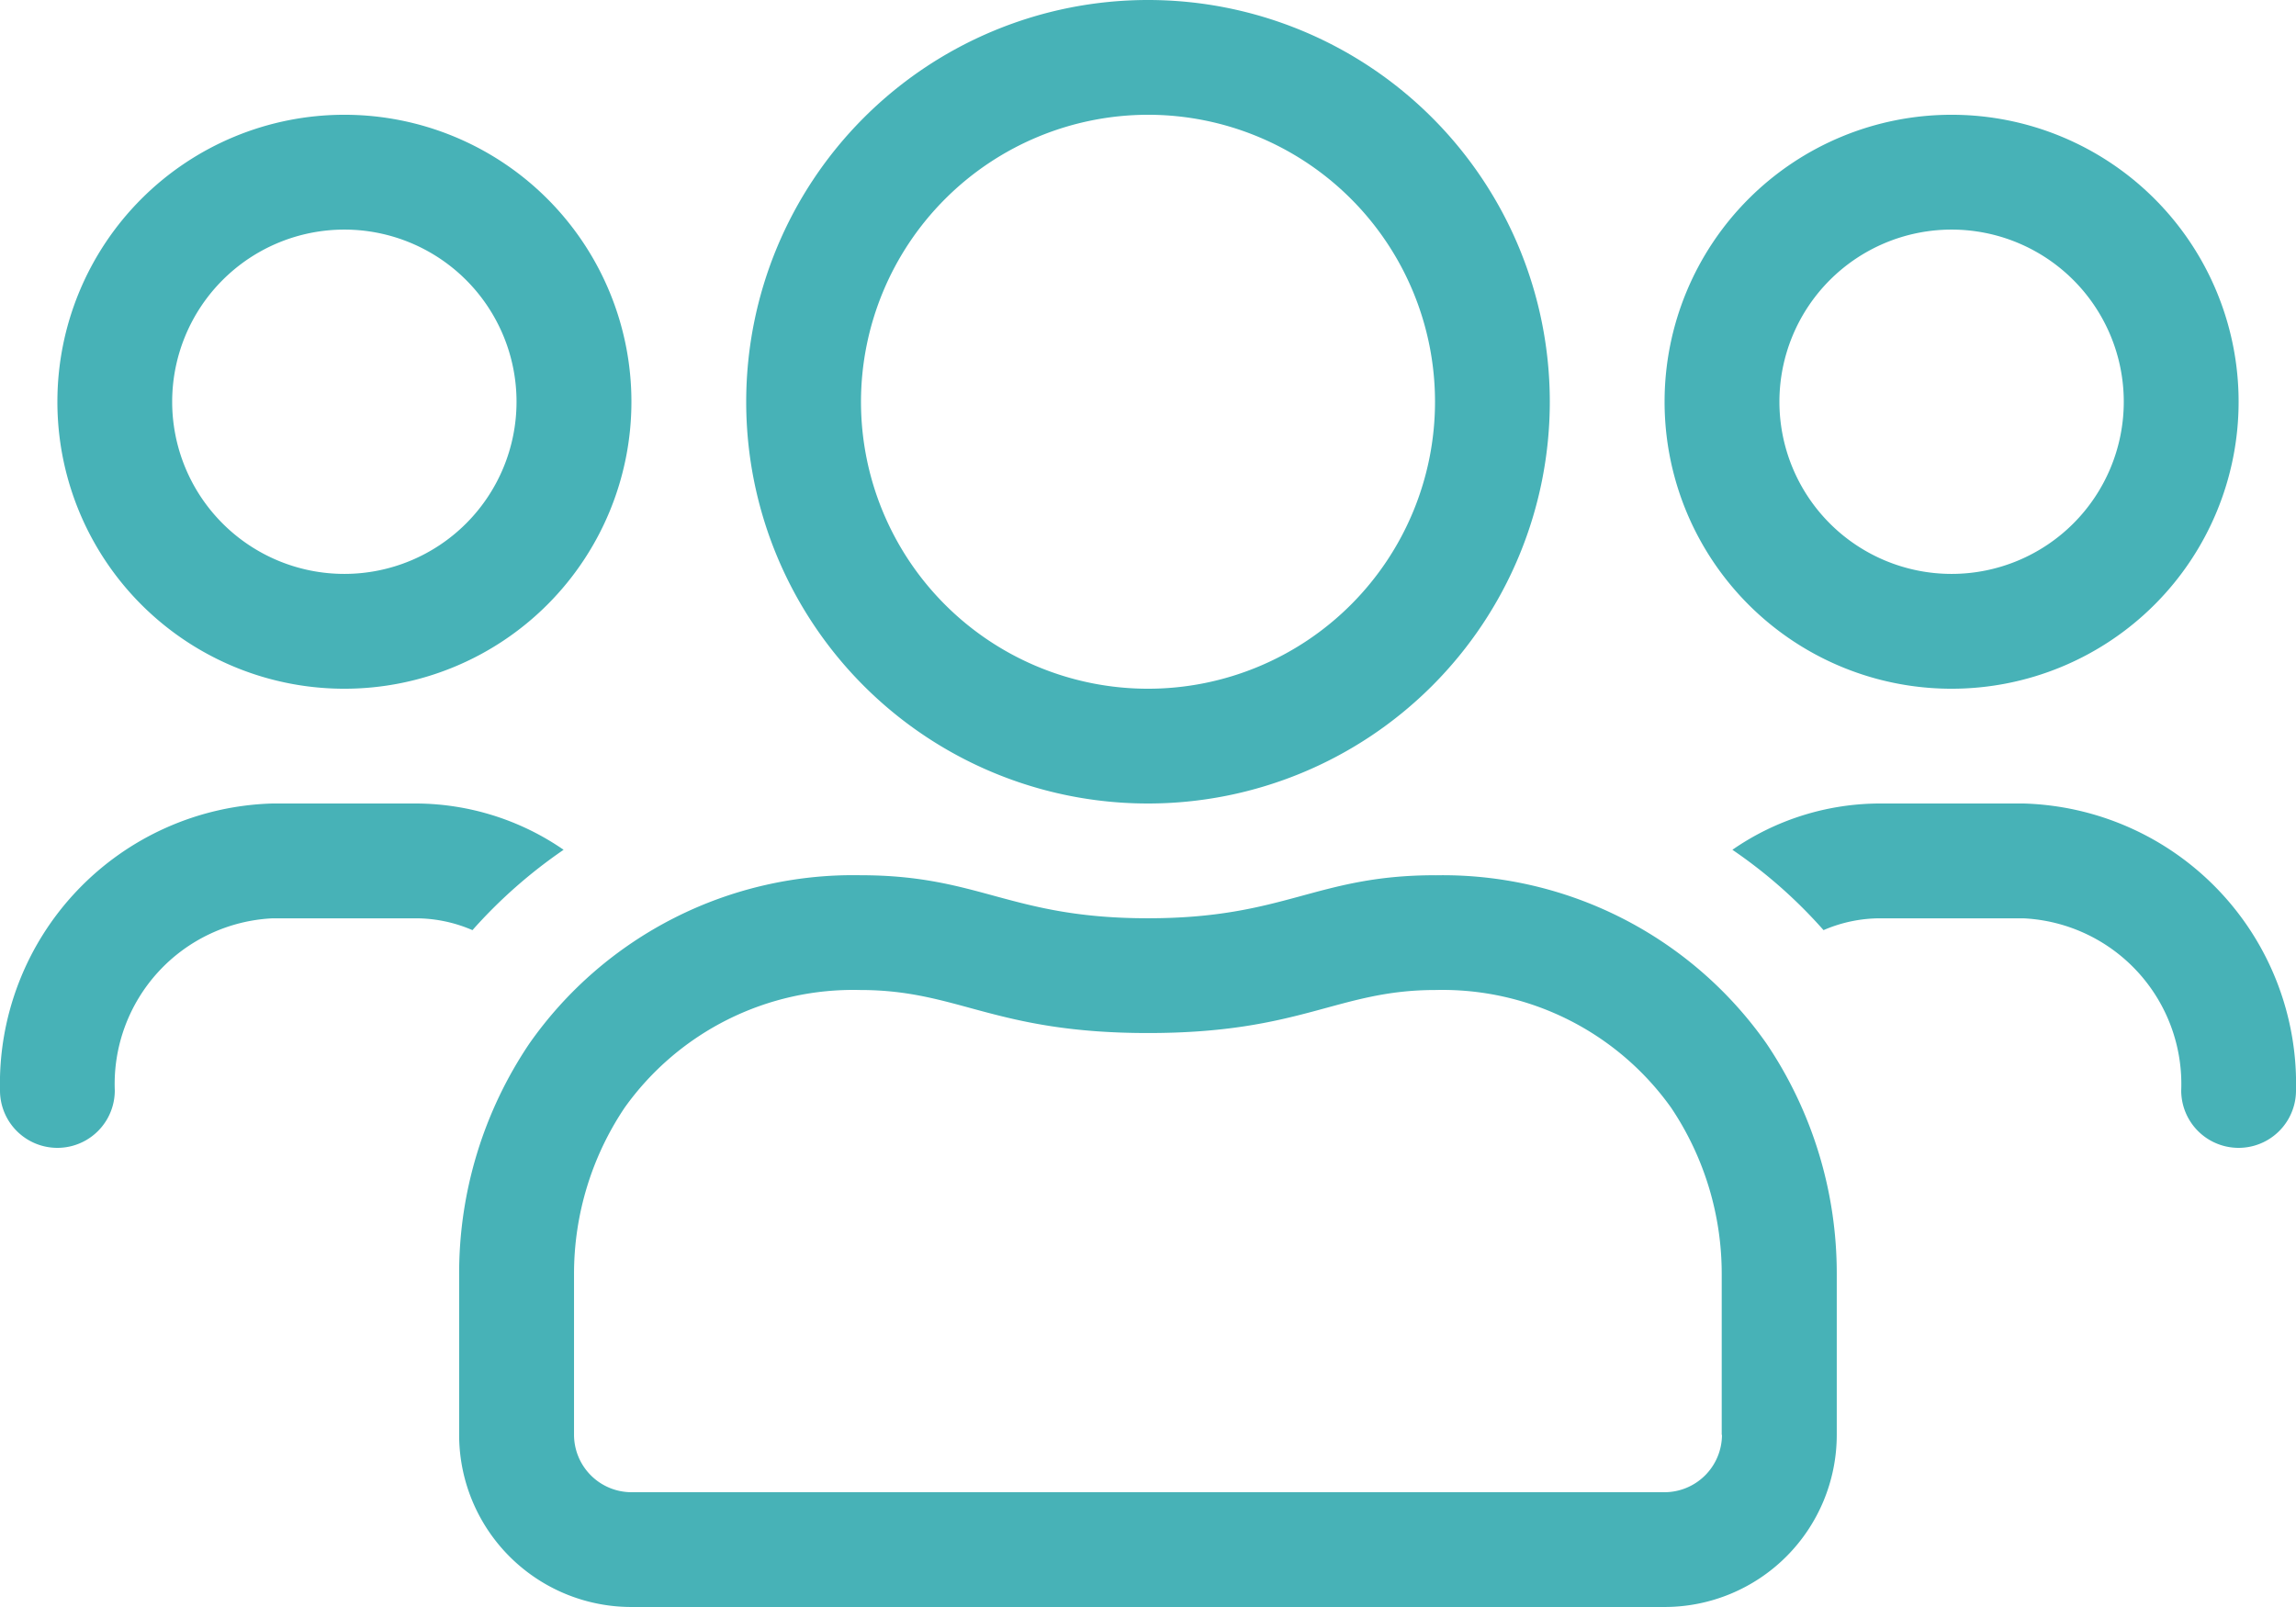 <svg xmlns="http://www.w3.org/2000/svg" width="44.286" height="31" viewBox="0 0 44.286 31"><defs><style>.a{fill:#47b2b7;}</style></defs><path class="a" d="M37.643,45.286a5.536,5.536,0,1,0-5.536-5.536A5.534,5.534,0,0,0,37.643,45.286Zm0-8.857a3.321,3.321,0,1,1-3.321,3.321A3.322,3.322,0,0,1,37.643,36.429ZM22.143,47.5a7.75,7.75,0,1,0-7.75-7.75A7.746,7.746,0,0,0,22.143,47.5Zm0-13.286a5.536,5.536,0,1,1-5.536,5.536A5.543,5.543,0,0,1,22.143,34.214ZM39.027,47.5H36.259a5.006,5.006,0,0,0-2.844.893,9.379,9.379,0,0,1,1.758,1.55,2.753,2.753,0,0,1,1.086-.228h2.768a3.2,3.2,0,0,1,3.045,3.321,1.107,1.107,0,0,0,2.214,0A5.41,5.41,0,0,0,39.027,47.5ZM6.643,45.286A5.536,5.536,0,1,0,1.107,39.75,5.534,5.534,0,0,0,6.643,45.286Zm0-8.857A3.321,3.321,0,1,1,3.321,39.75,3.322,3.322,0,0,1,6.643,36.429ZM27.685,48.884c-2.311,0-2.885.83-5.543.83s-3.231-.83-5.543-.83a7.626,7.626,0,0,0-6.387,3.245,7.929,7.929,0,0,0-1.356,4.449v3.1A3.322,3.322,0,0,0,12.179,63H32.107a3.322,3.322,0,0,0,3.321-3.321v-3.1a7.929,7.929,0,0,0-1.356-4.449,7.626,7.626,0,0,0-6.387-3.245Zm5.529,10.795a1.11,1.11,0,0,1-1.107,1.107H12.179a1.11,1.11,0,0,1-1.107-1.107v-3.1a5.749,5.749,0,0,1,.976-3.211,5.416,5.416,0,0,1,4.546-2.27c1.9,0,2.574.83,5.55.83s3.654-.83,5.543-.83a5.416,5.416,0,0,1,4.546,2.27,5.749,5.749,0,0,1,.976,3.211v3.1ZM10.871,48.393A5.039,5.039,0,0,0,8.027,47.5H5.259A5.41,5.41,0,0,0,0,53.036a1.107,1.107,0,1,0,2.214,0,3.2,3.2,0,0,1,3.045-3.321H8.027a2.753,2.753,0,0,1,1.086.228,9.6,9.6,0,0,1,1.758-1.55Z" transform="translate(0 -32)"/></svg>